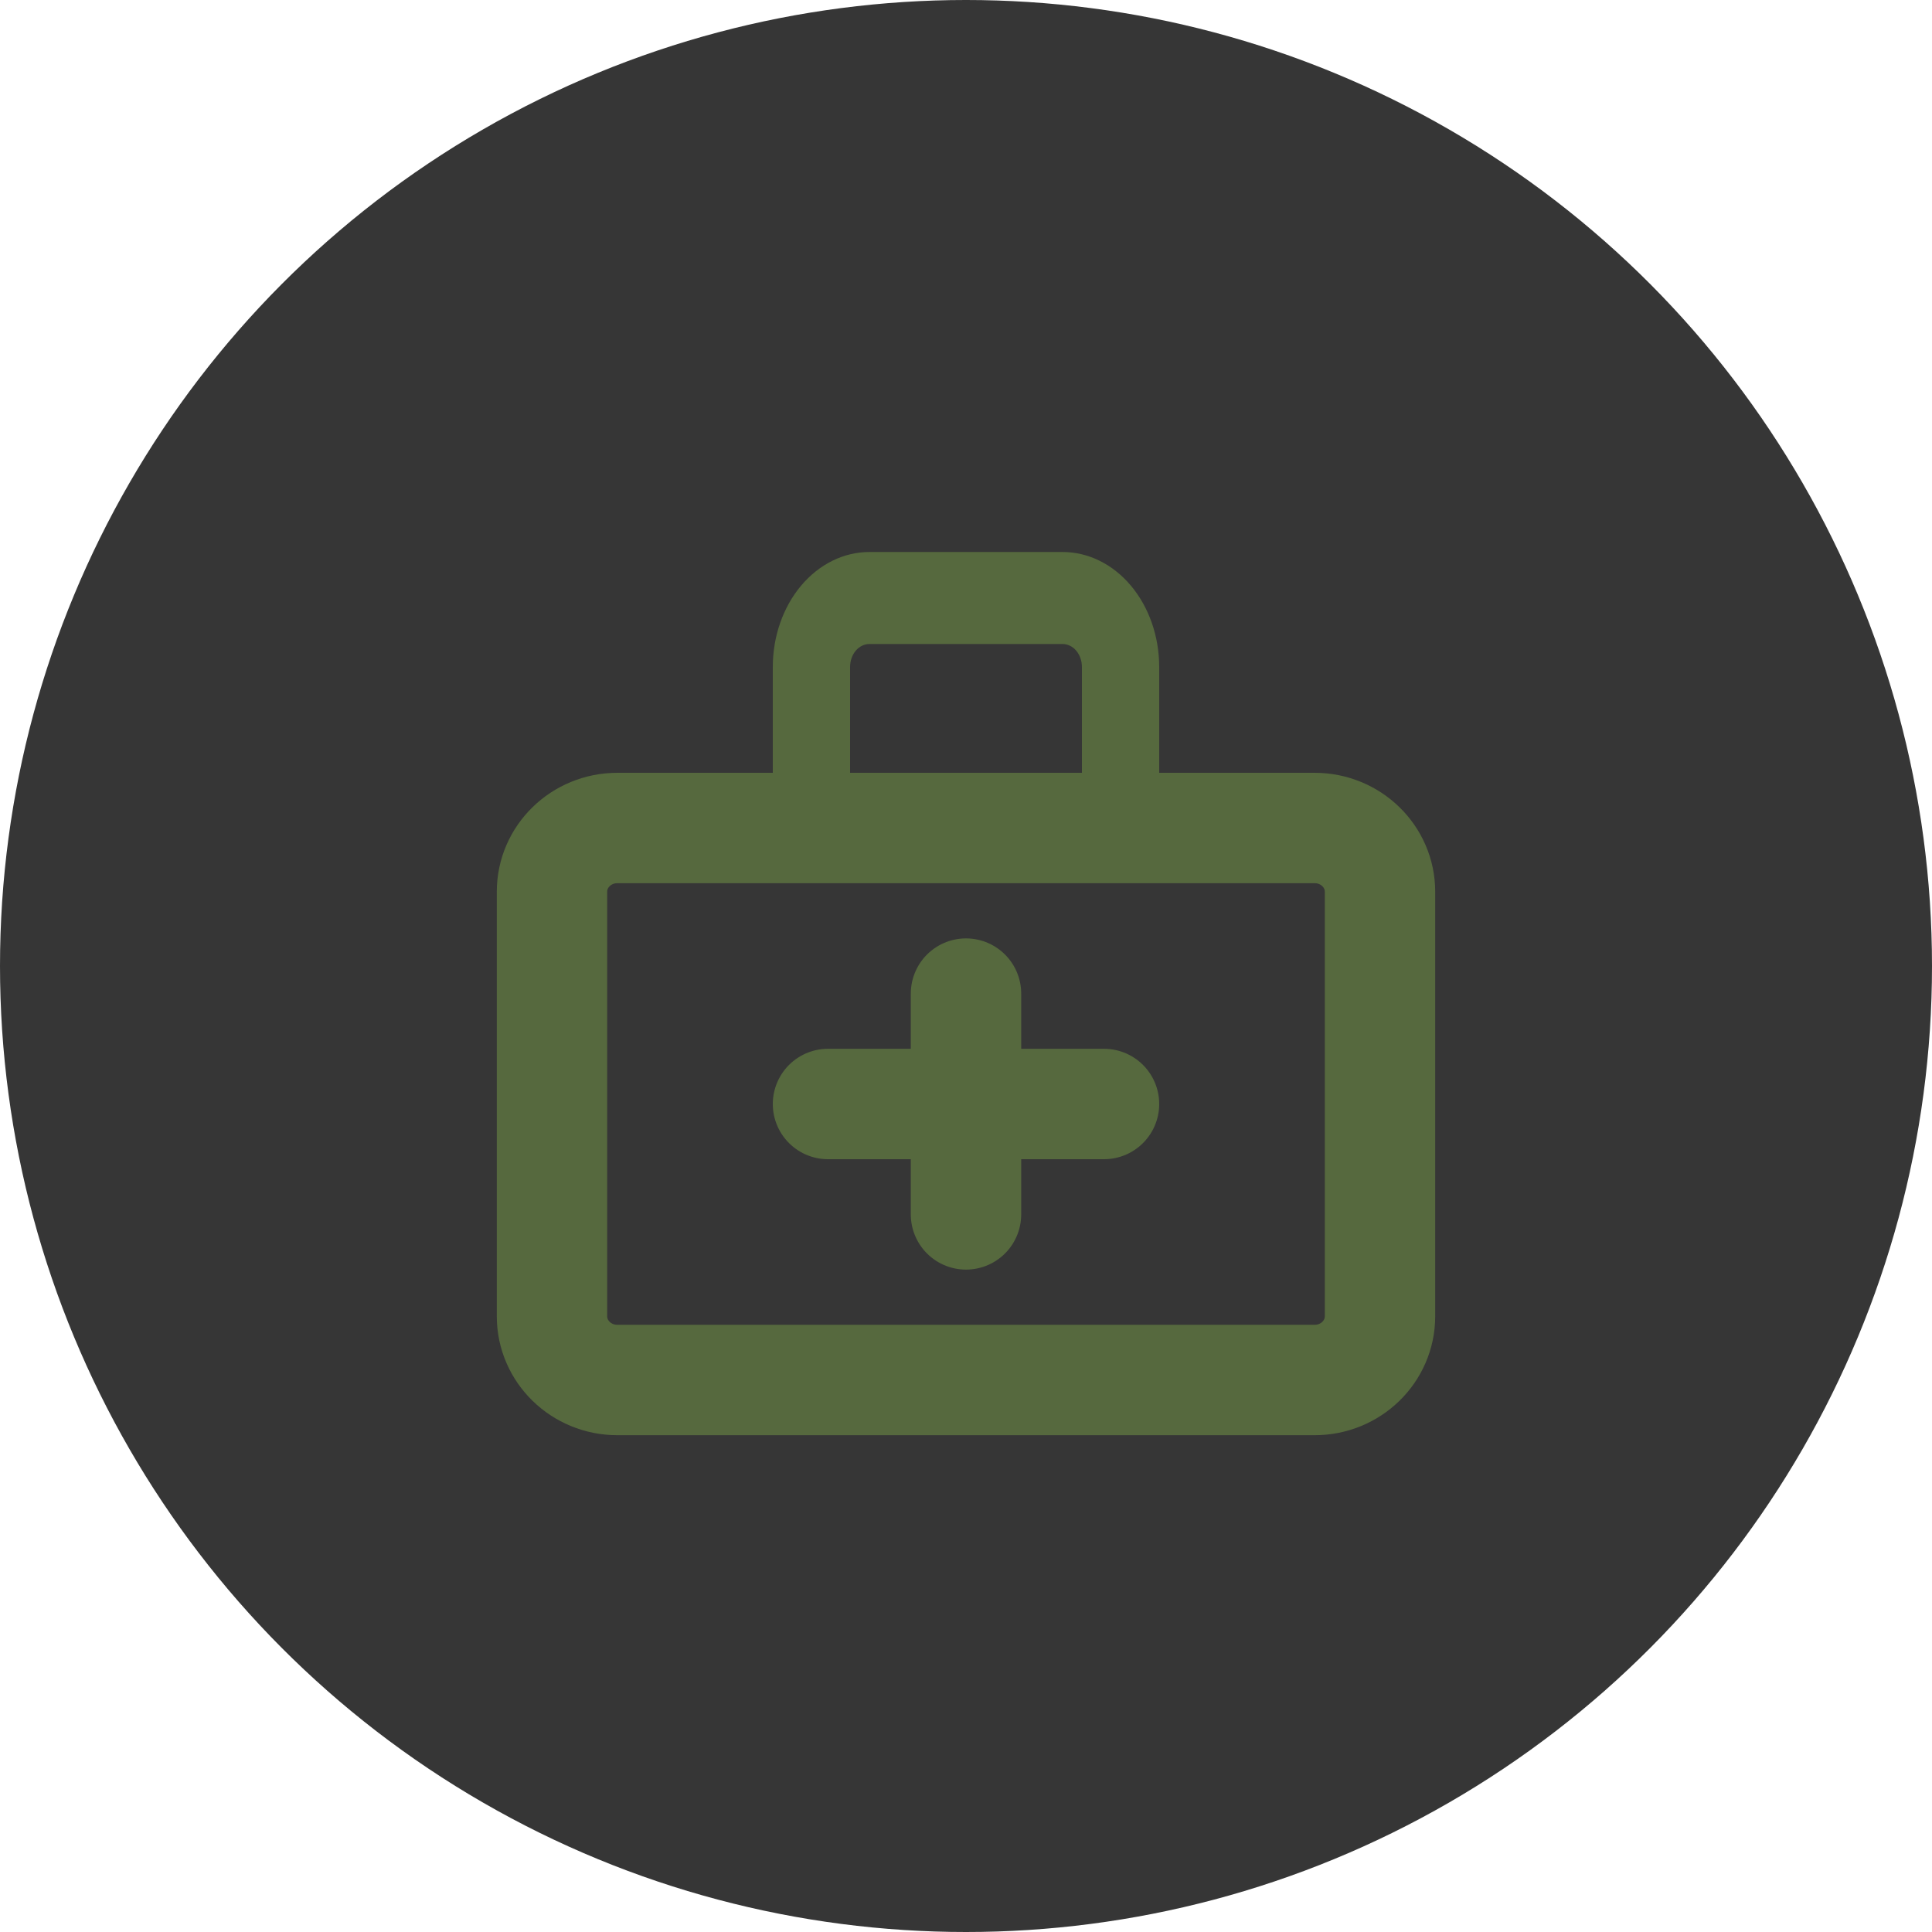<svg width="42" height="42" viewBox="0 0 42 42" fill="none" xmlns="http://www.w3.org/2000/svg">
<circle cx="21" cy="21" r="21" fill="#363636"/>
<path d="M28.579 18H13.421C12.636 18 12 18.62 12 19.385V28.615C12 29.38 12.636 30 13.421 30H28.579C29.364 30 30 29.38 30 28.615V19.385C30 18.62 29.364 18 28.579 18Z" stroke="#56693E" stroke-width="2.4" stroke-linejoin="round"/>
<path d="M18.9 14H23.1V12H18.9V14ZM23.52 14.5V18H25.2V14.5H23.52ZM18.48 18V14.5H16.8V18H18.48ZM23.1 14C23.211 14 23.318 14.053 23.397 14.146C23.476 14.24 23.52 14.367 23.52 14.5H25.2C25.2 13.837 24.979 13.201 24.585 12.732C24.191 12.263 23.657 12 23.1 12V14ZM18.9 12C18.343 12 17.809 12.263 17.415 12.732C17.021 13.201 16.8 13.837 16.8 14.5H18.48C18.48 14.367 18.524 14.24 18.603 14.146C18.682 14.053 18.788 14 18.9 14V12Z" fill="#56693E"/>
<path d="M18 24H24M21 21.6V26.4" stroke="#56693E" stroke-width="2.4" stroke-linecap="round" stroke-linejoin="round"/>
</svg>
